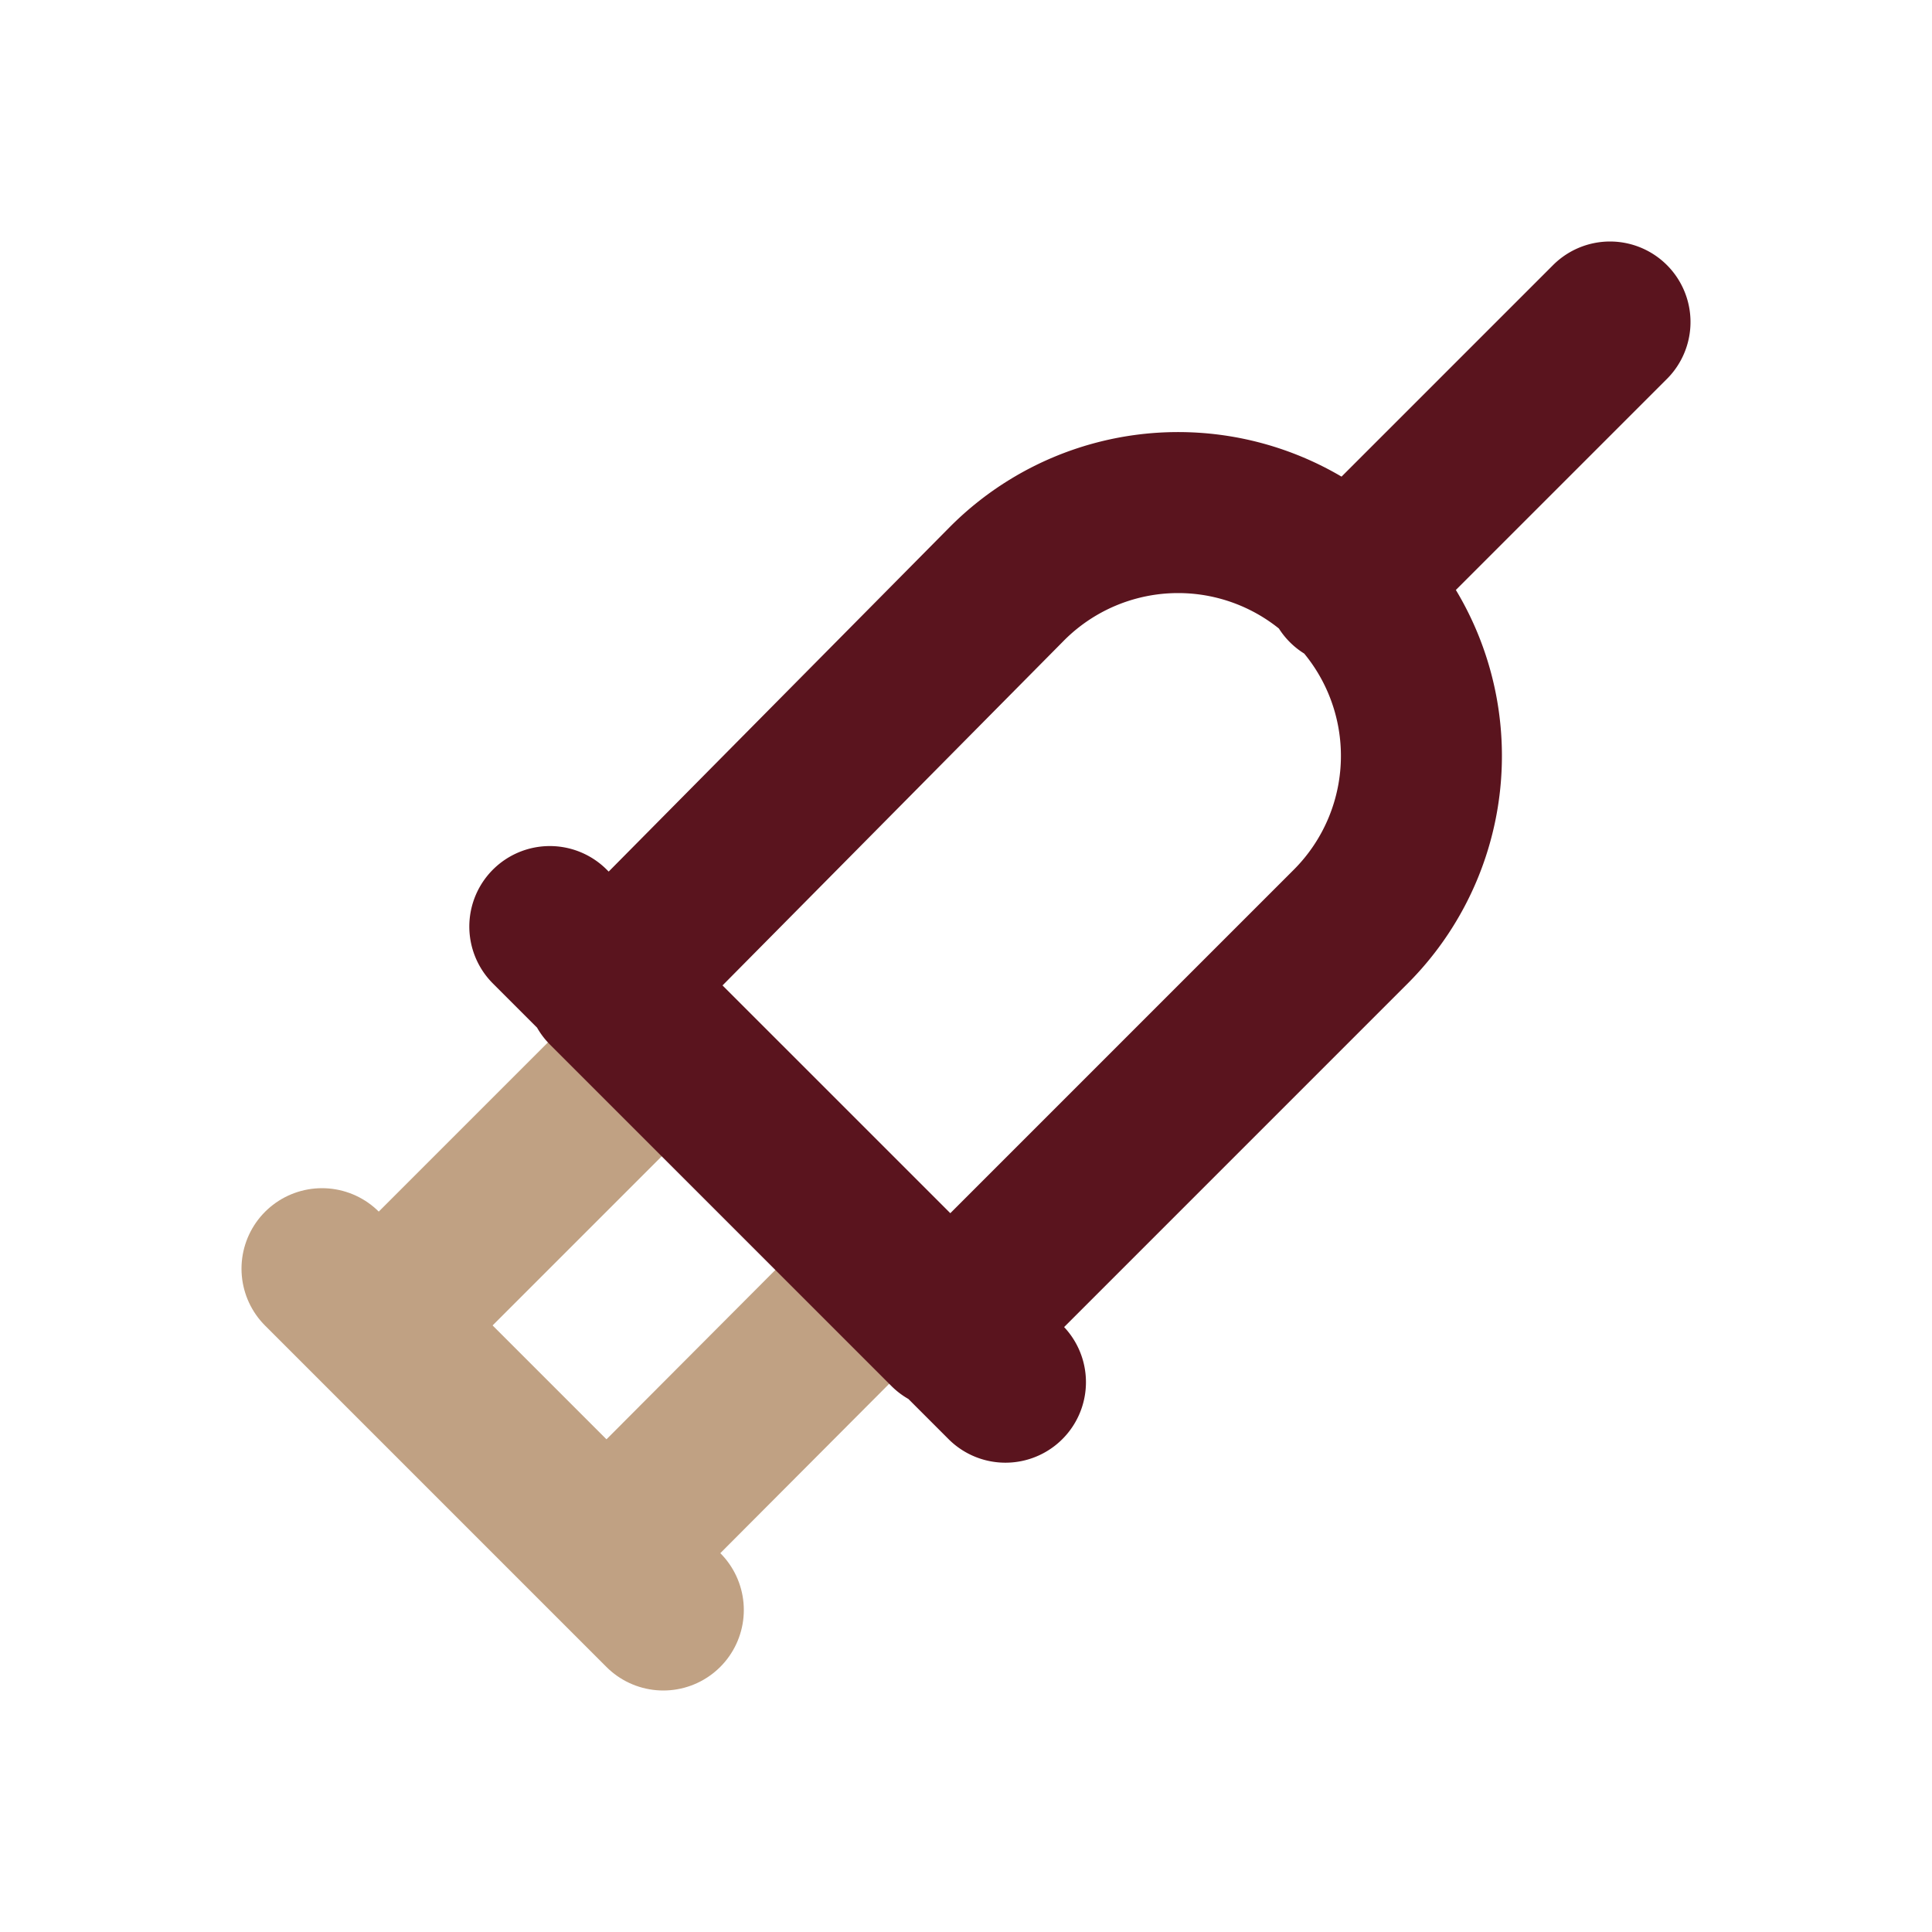 <!DOCTYPE svg PUBLIC "-//W3C//DTD SVG 1.1//EN" "http://www.w3.org/Graphics/SVG/1.1/DTD/svg11.dtd">
<!-- Uploaded to: SVG Repo, www.svgrepo.com, Transformed by: SVG Repo Mixer Tools -->
<svg fill="#000000" width="800px" height="800px" viewBox="0 0 24 24" id="syringe-right" data-name="Line Color" xmlns="http://www.w3.org/2000/svg" class="icon line-color">
<g id="SVGRepo_bgCarrier" stroke-width="0"/>
<g id="SVGRepo_tracerCarrier" stroke-linecap="round" stroke-linejoin="round"/>
<g id="SVGRepo_iconCarrier">
<line id="secondary" x1="7.54" y1="19.29" x2="10.91" y2="15.91" style="fill: none; stroke: #c0a183; stroke-linecap: round; stroke-linejoin: round; stroke-width: 2;"/>
<line id="secondary-2" data-name="secondary" x1="8.12" y1="13.05" x2="4.71" y2="16.46" style="fill: none; stroke: #c0a183; stroke-linecap: round; stroke-linejoin: round; stroke-width: 2;"/>
<line id="secondary-3" data-name="secondary" x1="8.24" y1="20" x2="4" y2="15.76" style="fill: none; stroke: #c0a183; stroke-linecap: round; stroke-linejoin: round; stroke-width: 2;"/>
<path id="primary" d="M12.49,17.17,6.83,11.51m5.66-4.24-4.95,5,4.24,4.24,5-5a3,3,0,0,0,0-4.24h0A3,3,0,0,0,12.49,7.27Zm4.24,0L20,4" style="fill: none; stroke: #5a141e; stroke-linecap: round; stroke-linejoin: round; stroke-width: 2;"/>
</g>
</svg>